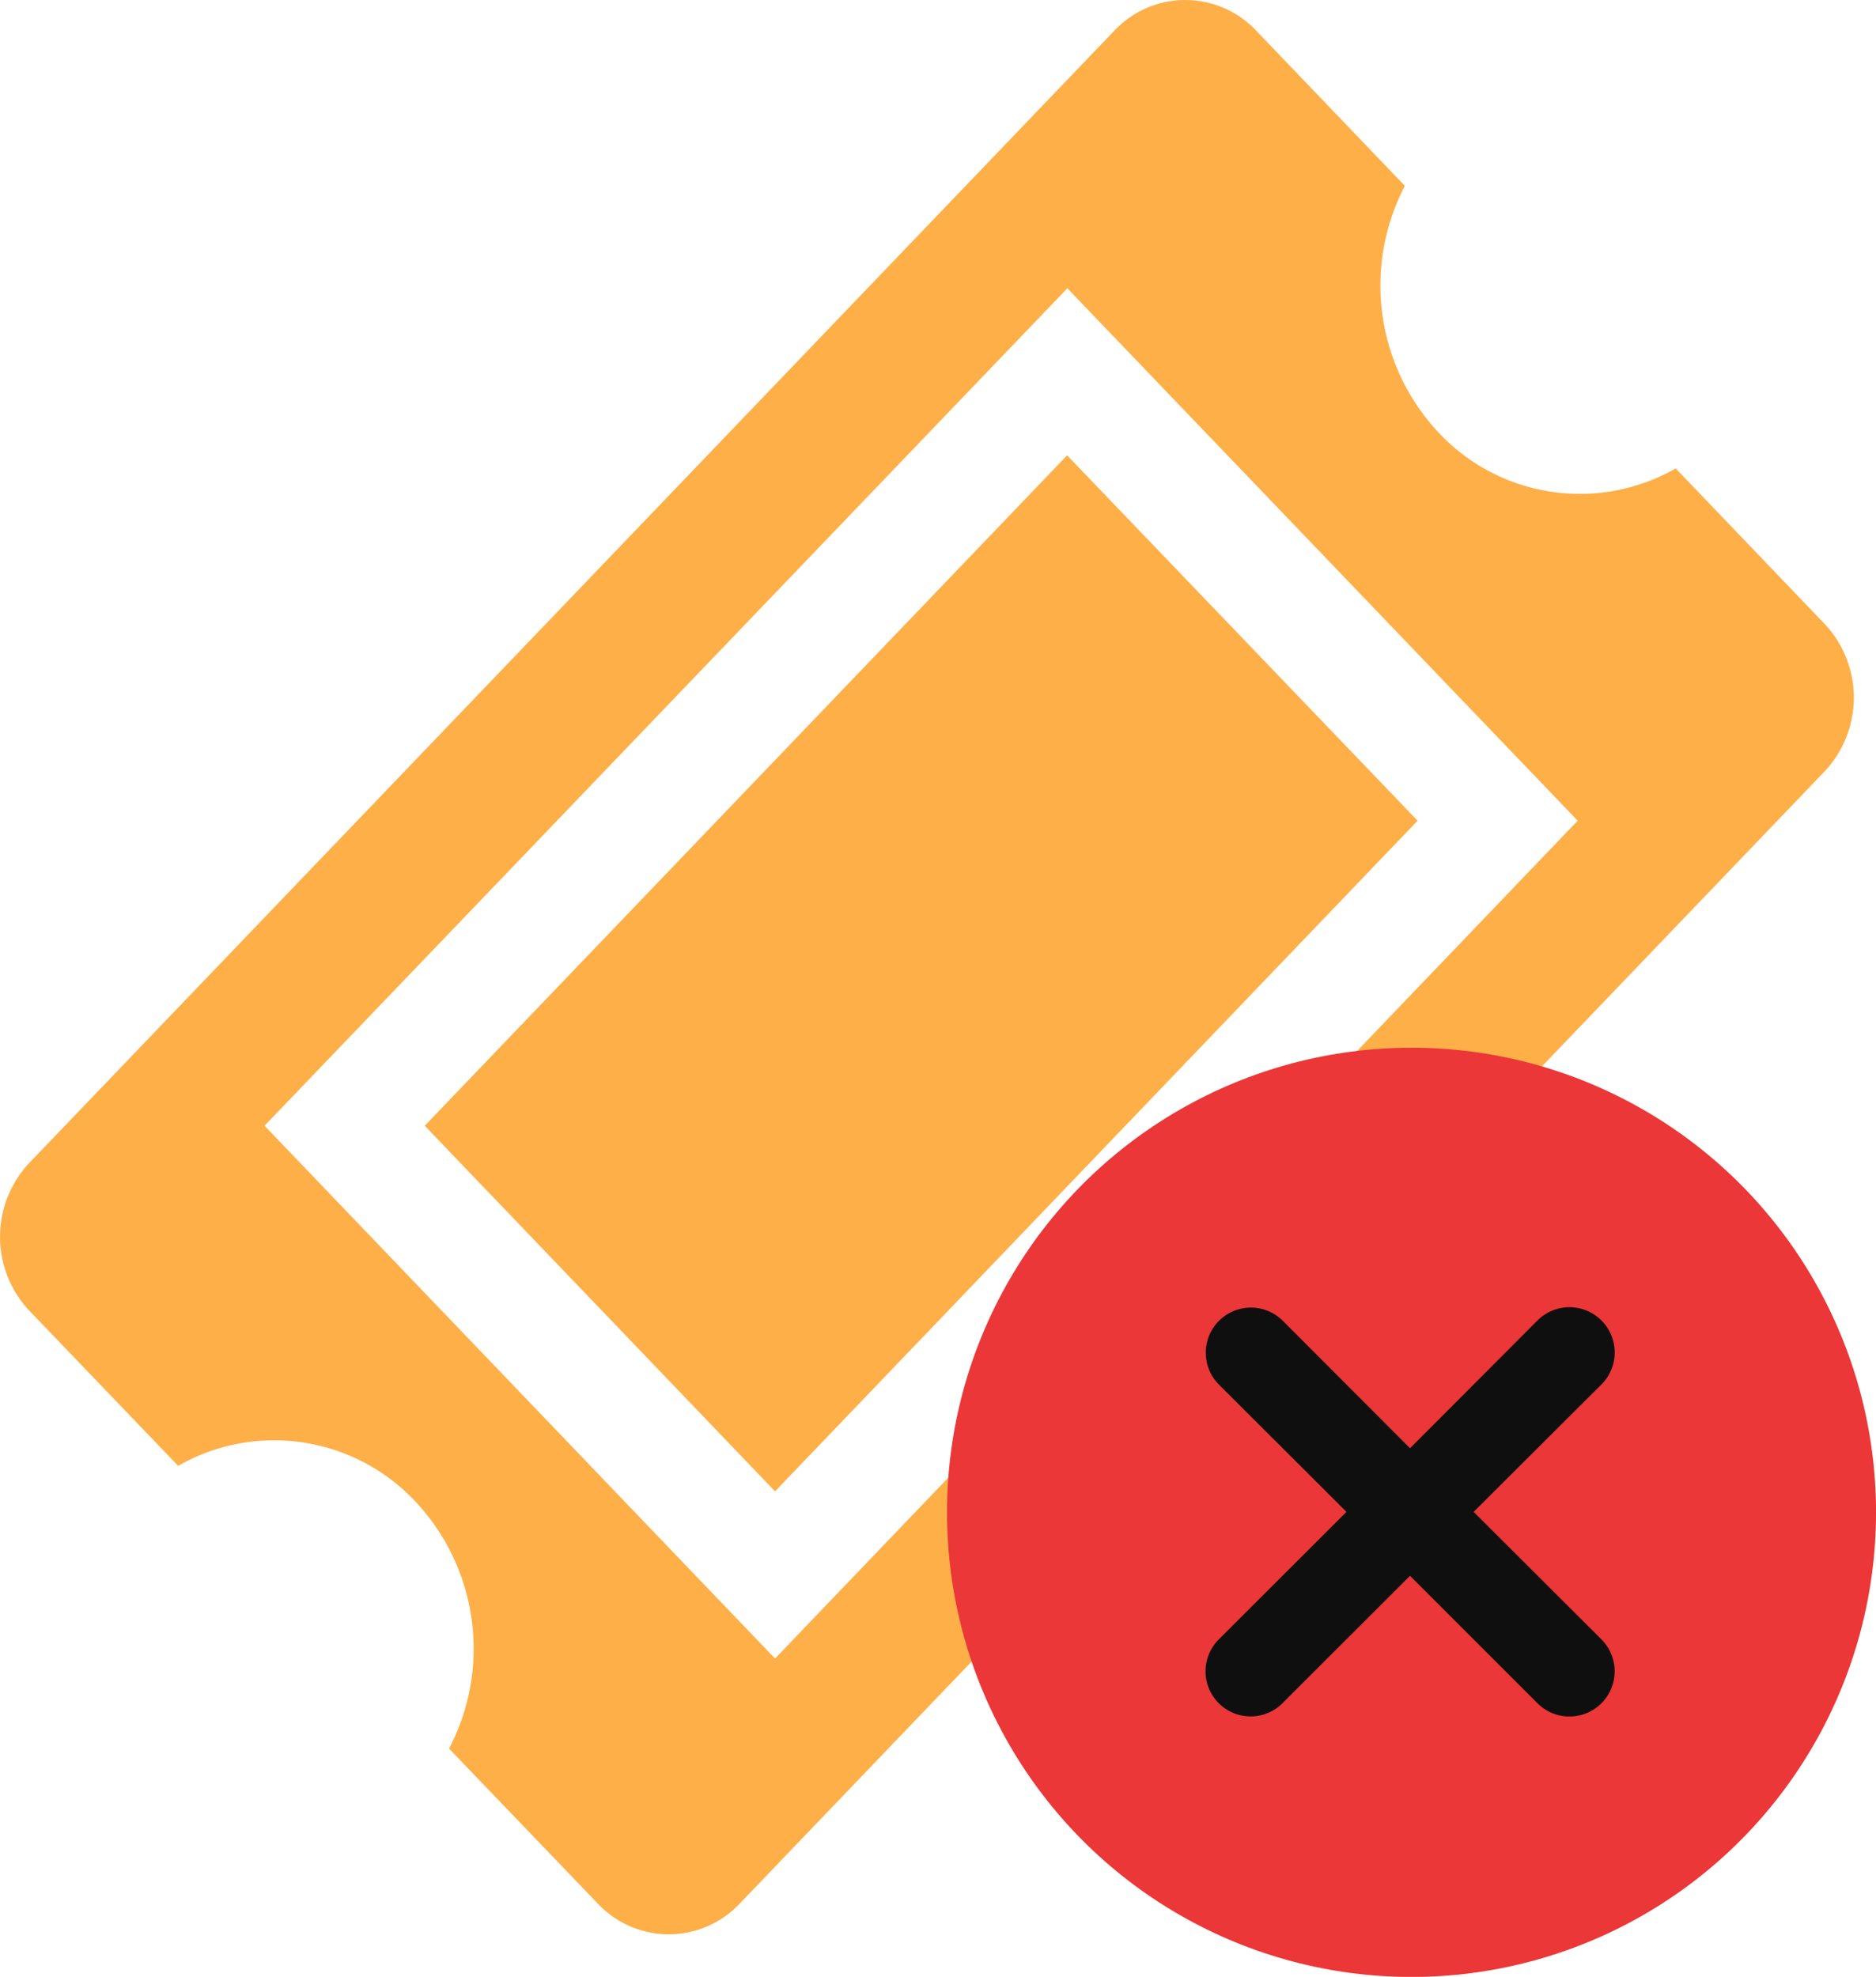 <svg id="closed" xmlns="http://www.w3.org/2000/svg" width="48.173" height="50.753" viewBox="0 0 48.173 50.753">
  <path id="Path_2206" data-name="Path 2206" d="M11.505,29.5,20.5,38.886,37,21.669l-9-9.38L11.505,29.5ZM47.454,16.619l-3.826-3.994a4.967,4.967,0,0,1-6.08-.911,5.52,5.52,0,0,1-.875-6.343L32.847,1.378a2.5,2.5,0,0,0-3.626,0L1.345,30.46a2.769,2.769,0,0,0,0,3.782l3.828,3.989a4.967,4.967,0,0,1,6.086.91,5.52,5.52,0,0,1,.87,6.349l3.828,3.989a2.5,2.5,0,0,0,3.626,0L47.454,20.4a2.764,2.764,0,0,0,0-3.782ZM20.5,43.178,7.391,29.5,28.006,8,41.111,21.669,20.5,43.178Z" transform="translate(-0.598 -0.599)" fill="#ffaf47"/>
  <g id="Group_2275" data-name="Group 2275" transform="translate(24.318 26.898)">
    <circle id="Ellipse_279" data-name="Ellipse 279" cx="11.928" cy="11.928" r="11.928" transform="translate(0 0)" fill="#eb3737"/>
    <g id="Group_2276" data-name="Group 2276" transform="translate(1.421 1.422)">
      <path id="Path_3730" data-name="Path 3730" d="M0,0H21.008V21.008H0Z" fill="none"/>
      <path id="Path_2645" data-name="Path 2645" d="M11253.486,13548.152l-3.273-3.273-3.277,3.273a1.157,1.157,0,1,1-1.633-1.641l3.277-3.273-3.277-3.27a1.159,1.159,0,0,1,1.633-1.645l3.277,3.281,3.273-3.281a1.161,1.161,0,0,1,1.641,1.645l-3.281,3.27,3.281,3.273a1.16,1.16,0,1,1-1.641,1.641Z" transform="translate(-11239.744 -13532.744)" fill="#0f0f0f"/>
    </g>
  </g>
</svg>
